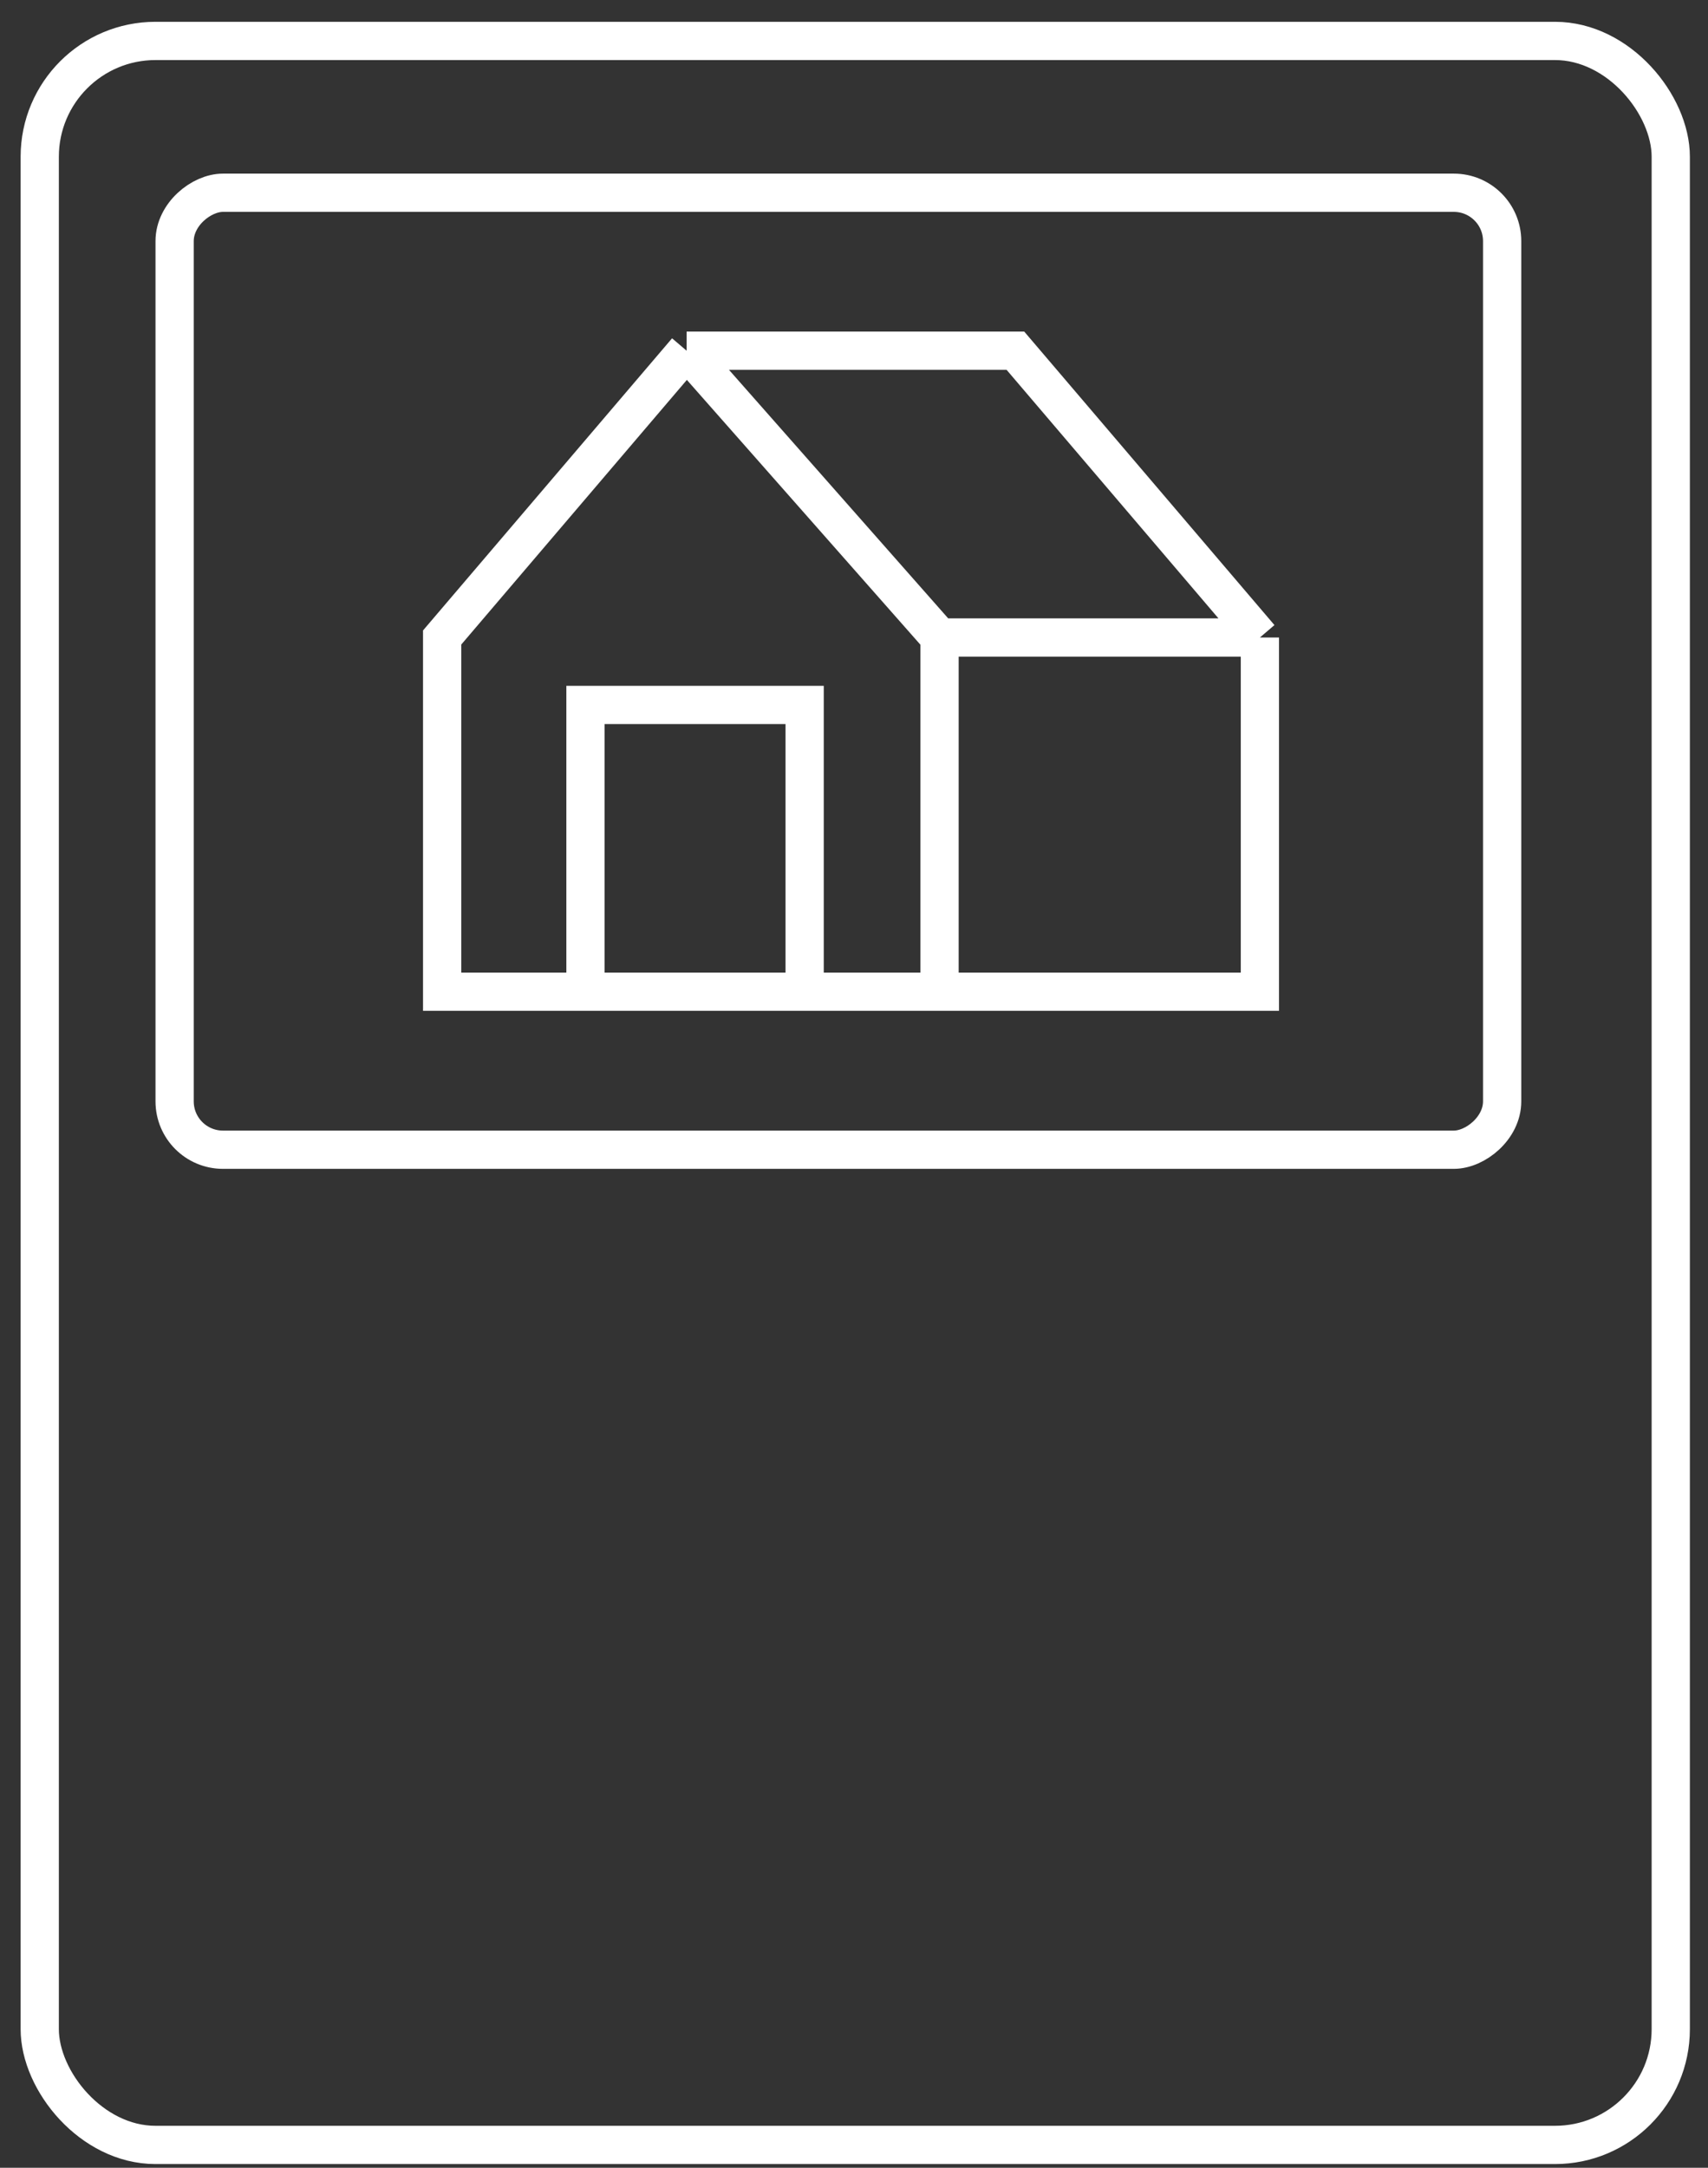 <svg width="67" height="85" viewBox="0 0 67 85" fill="none" xmlns="http://www.w3.org/2000/svg">
<rect x="0" y="0" width="67" height="85" fill="#333333" stroke="none"/>
<path d="M49.422 24.997V38.886H36.856M49.422 24.997H36.856M49.422 24.997L39.832 13.752H26.934M36.856 24.997V38.886M36.856 24.997L26.934 13.752M36.856 38.886H31.564M22.966 38.886H17.344V24.997L26.934 13.752M22.966 38.886V27.642H31.564V38.886M22.966 38.886H31.564" stroke="white" stroke-width="1.5"/>
<rect x="1.559" y="1.605" width="63.98" height="82.5" rx="4.541" stroke="white" stroke-width="1.5"/>
<rect x="58.925" y="7.558" width="37.524" height="52.075" rx="1.896" transform="rotate(90 58.925 7.558)" stroke="white" stroke-width="1.5"/>
<mask id="path-4-inside-1_209_91" fill="white">
<rect x="18.005" y="51.123" width="11.905" height="11.905" rx="1.323" transform="rotate(90 18.005 51.123)"/>
</mask>
<rect x="18.005" y="51.123" width="11.905" height="11.905" rx="1.323" transform="rotate(90 18.005 51.123)" stroke="white" stroke-width="3" mask="url(#path-4-inside-1_209_91)"/>
<mask id="path-5-inside-2_209_91" fill="white">
<rect x="18.005" y="64.351" width="11.905" height="11.905" rx="1.323" transform="rotate(90 18.005 64.351)"/>
</mask>
<rect x="18.005" y="64.351" width="11.905" height="11.905" rx="1.323" transform="rotate(90 18.005 64.351)" stroke="white" stroke-width="3" mask="url(#path-5-inside-2_209_91)"/>
<mask id="path-6-inside-3_209_91" fill="white">
<rect x="31.895" y="64.351" width="11.905" height="11.905" rx="1.323" transform="rotate(90 31.895 64.351)"/>
</mask>
<rect x="31.895" y="64.351" width="11.905" height="11.905" rx="1.323" transform="rotate(90 31.895 64.351)" stroke="white" stroke-width="3" mask="url(#path-6-inside-3_209_91)"/>
<mask id="path-7-inside-4_209_91" fill="white">
<rect x="45.785" y="64.351" width="11.905" height="11.905" rx="1.323" transform="rotate(90 45.785 64.351)"/>
</mask>
<rect x="45.785" y="64.351" width="11.905" height="11.905" rx="1.323" transform="rotate(90 45.785 64.351)" stroke="white" stroke-width="3" mask="url(#path-7-inside-4_209_91)"/>
<mask id="path-8-inside-5_209_91" fill="white">
<rect x="31.895" y="51.123" width="11.905" height="11.905" rx="1.323" transform="rotate(90 31.895 51.123)"/>
</mask>
<rect x="31.895" y="51.123" width="11.905" height="11.905" rx="1.323" transform="rotate(90 31.895 51.123)" stroke="white" stroke-width="3" mask="url(#path-8-inside-5_209_91)"/>
<mask id="path-9-inside-6_209_91" fill="white">
<rect x="45.785" y="51.123" width="11.905" height="11.905" rx="1.323" transform="rotate(90 45.785 51.123)"/>
</mask>
<rect x="45.785" y="51.123" width="11.905" height="11.905" rx="1.323" transform="rotate(90 45.785 51.123)" stroke="white" stroke-width="3" mask="url(#path-9-inside-6_209_91)"/>
<mask id="path-10-inside-7_209_91" fill="white">
<rect x="59.675" y="51.123" width="25.134" height="11.905" rx="1.323" transform="rotate(90 59.675 51.123)"/>
</mask>
<rect x="59.675" y="51.123" width="25.134" height="11.905" rx="1.323" transform="rotate(90 59.675 51.123)" stroke="white" stroke-width="3" mask="url(#path-10-inside-7_209_91)"/>
</svg>
